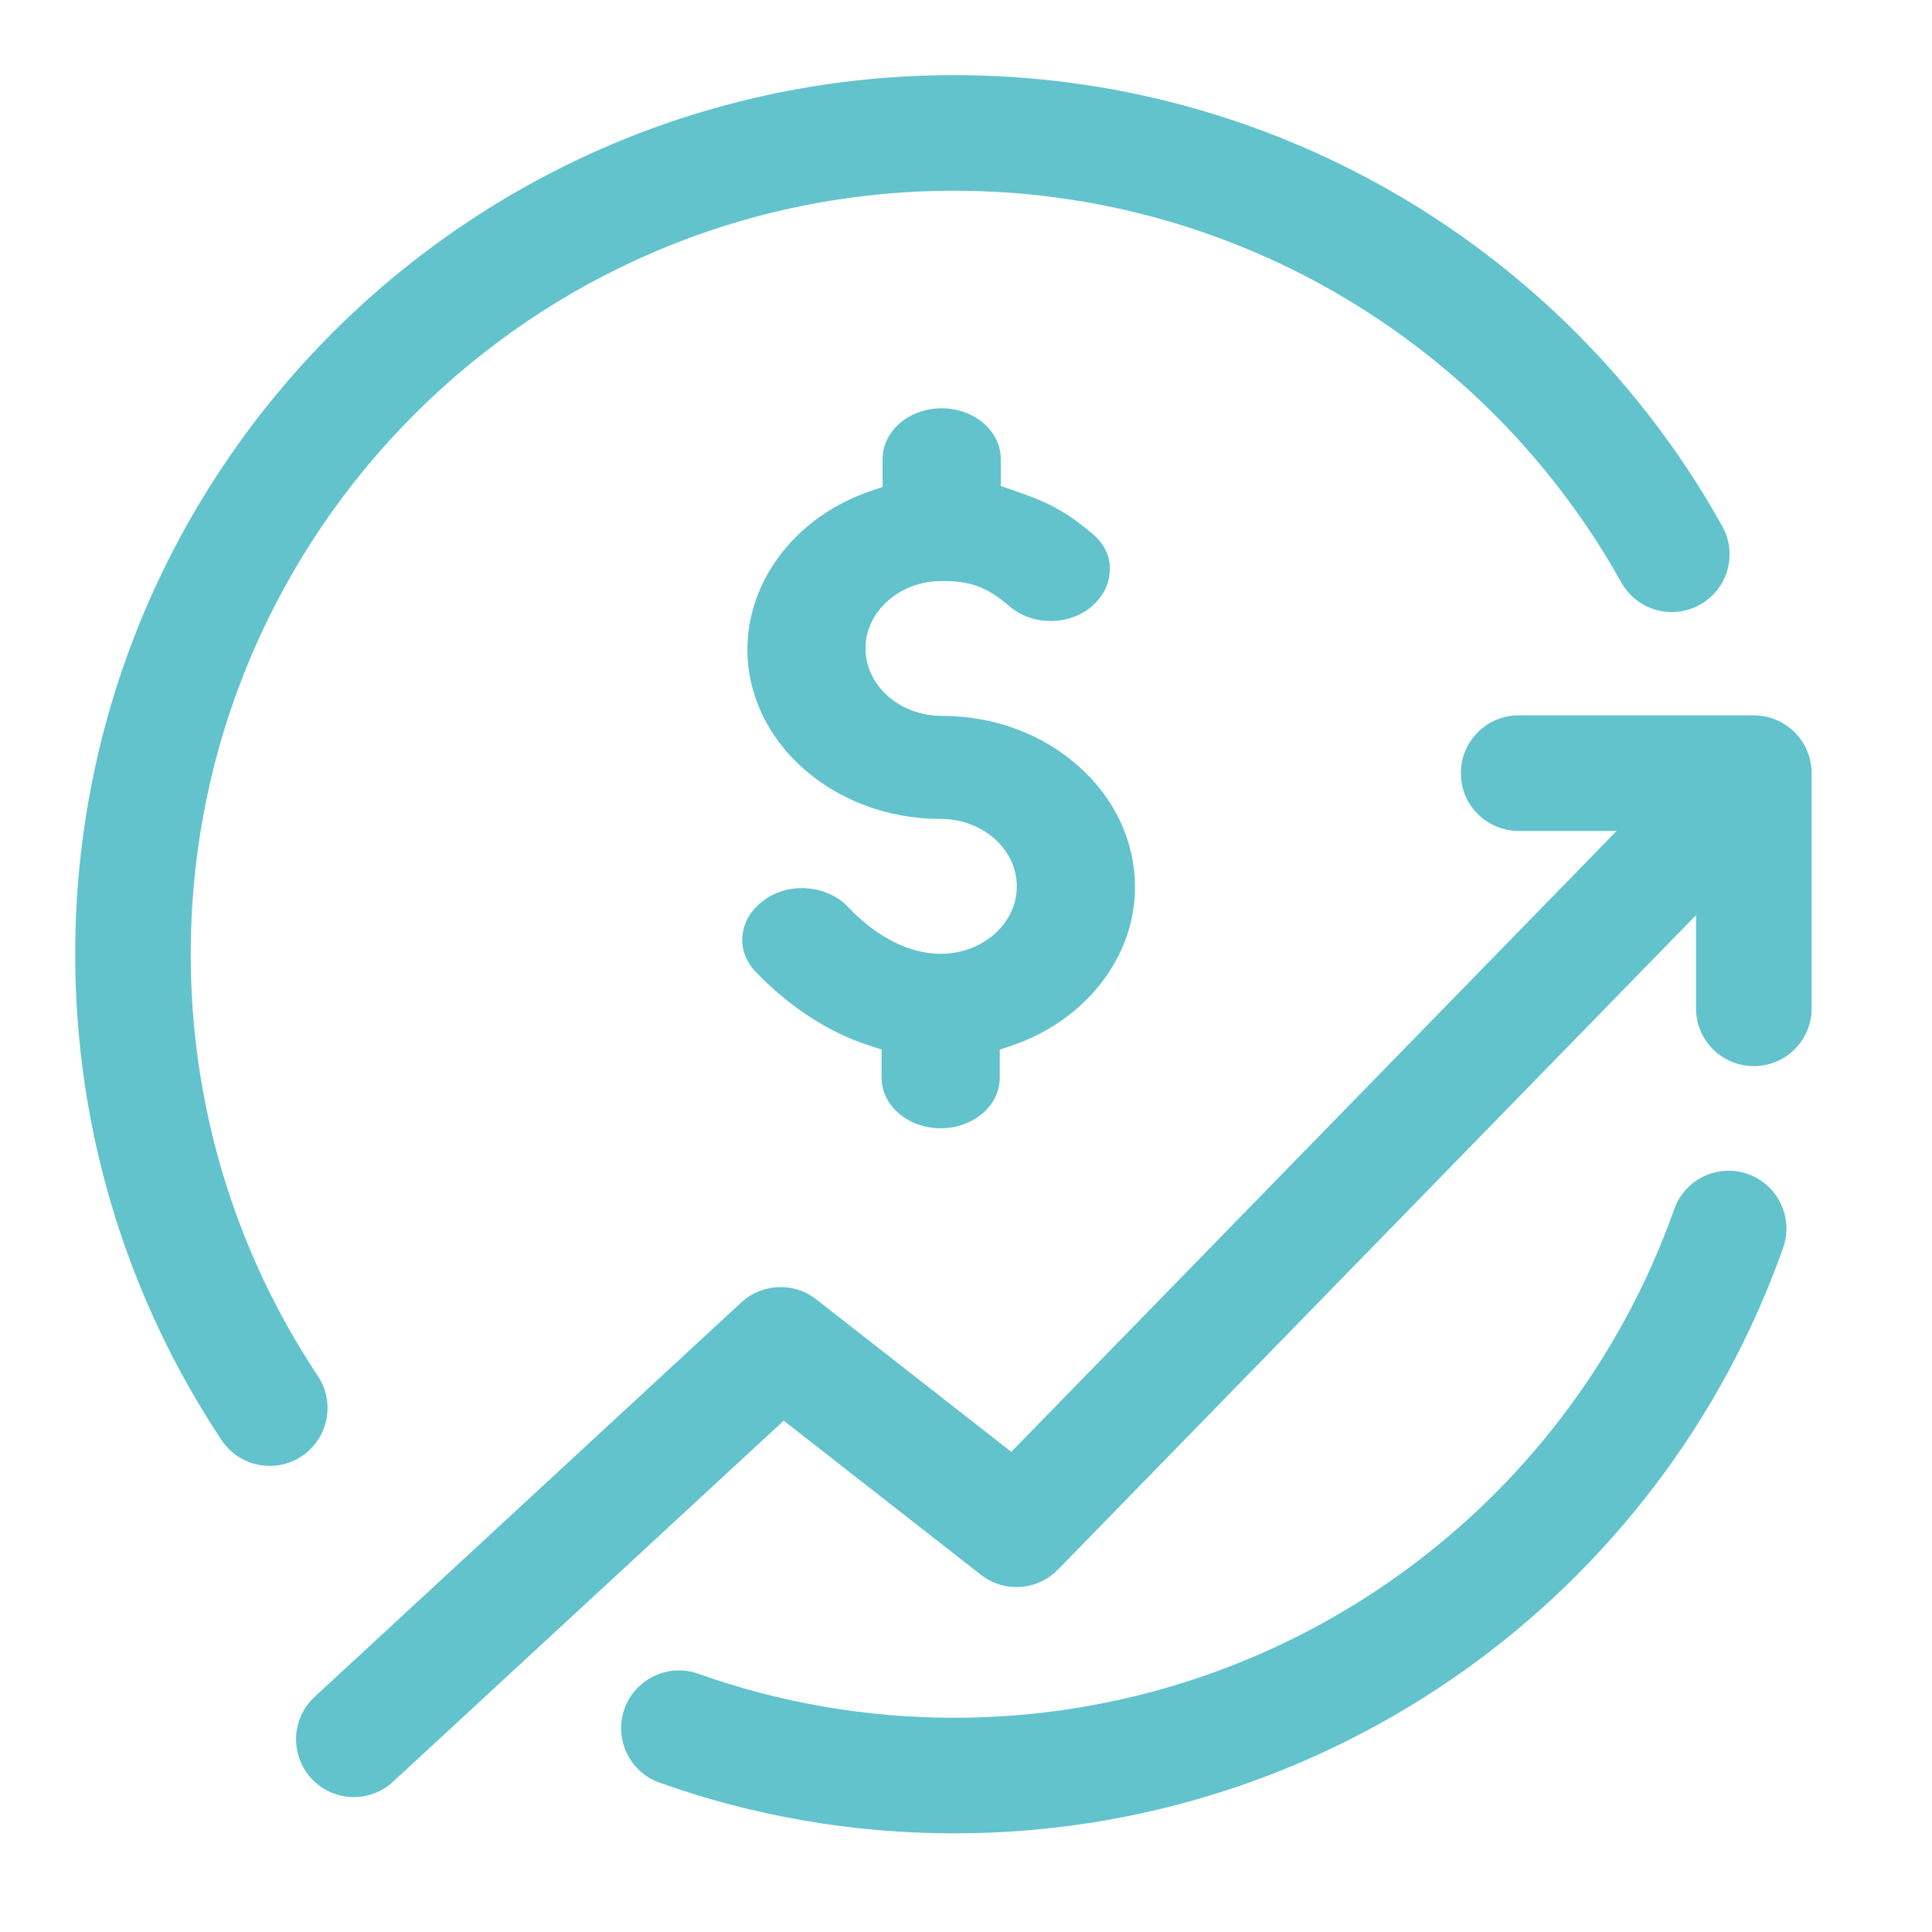 <svg xmlns="http://www.w3.org/2000/svg" width="36" height="36" viewBox="0 0 36 36">
    <g fill="none" fill-rule="evenodd">
        <g fill="#62C3CC">
            <g>
                <g>
                    <g>
                        <g>
                            <path d="M31.196 22.533c.198-.561.814-.855 1.374-.656.56.199.854.814.656 1.375-2.297 6.486-8.45 10.91-15.445 10.91-1.893 0-3.743-.322-5.492-.945-.56-.2-.852-.815-.653-1.375.2-.56.816-.853 1.376-.654 1.517.54 3.124.82 4.77.82 6.074 0 11.419-3.842 13.414-9.475zm1.484-9.203h.035l.081.006.03.004c.027.003.053.008.079.013.077.017.15.041.22.073.046.02.089.044.13.07.025.016.049.032.072.05.036.027.07.057.104.09l-.075-.068c.023.02.046.039.068.06l.007.007.012.012c.022.022.044.045.064.07l.019.023c.018.023.036.048.053.073l.016.026c.013.02.024.04.035.06.01.018.018.035.026.053.01.02.018.039.026.059l.014.04c.01.026.018.052.025.078l.008.036c.019.078.028.159.028.242v4.383c0 .594-.482 1.076-1.077 1.076-.594 0-1.077-.482-1.077-1.076v-1.737l-11.89 12.195c-.355.363-.909.426-1.332.168l-.103-.072-3.674-2.872-7.28 6.728c-.436.404-1.118.377-1.521-.06-.404-.436-.377-1.118.06-1.522l7.951-7.35c.388-.358.979-.382 1.395-.057l3.635 2.842 11.28-11.57h-1.826c-.556 0-1.013-.42-1.071-.959l-.006-.117c0-.595.482-1.077 1.077-1.077h4.382zM17.781 1.4c5.843 0 11.152 3.085 14.086 8.014l.224.39c.29.518.105 1.174-.415 1.464-.519.29-1.175.105-1.465-.415l-.195-.338c-2.55-4.282-7.16-6.961-12.235-6.961-7.857 0-14.227 6.37-14.227 14.227 0 2.836.833 5.549 2.369 7.86.329.496.194 1.165-.302 1.494-.495.329-1.163.194-1.493-.301-1.768-2.663-2.727-5.79-2.727-9.053C1.4 8.735 8.734 1.4 17.78 1.4zm-.235 6.208c.608 0 1.102.424 1.102.943v.505l.227.078c.593.201.965.372 1.472.806.217.174.333.4.333.652 0 .264-.102.49-.306.679-.21.194-.492.3-.793.3-.295 0-.56-.095-.77-.274-.468-.4-.78-.47-1.265-.47-.781 0-1.418.562-1.418 1.254 0 .694.637 1.258 1.418 1.258.97 0 1.877.335 2.56.946.673.602 1.043 1.4 1.043 2.249 0 1.299-.921 2.482-2.293 2.948l-.227.078v.523c0 .519-.494.941-1.1.941-.608 0-1.102-.422-1.102-.941v-.528l-.234-.074c-.752-.243-1.48-.716-2.107-1.367-.188-.198-.277-.439-.252-.676.027-.26.159-.481.392-.656.192-.15.446-.233.711-.233.335 0 .646.123.851.338.538.571 1.156.886 1.74.886.782 0 1.419-.564 1.419-1.257 0-.692-.637-1.256-1.418-1.256-1.987 0-3.602-1.418-3.602-3.16 0-1.298.92-2.482 2.29-2.948l.229-.078v-.523c0-.519.494-.943 1.1-.943z" transform="translate(-1353 -645) translate(528 523) translate(408 110) translate(407 2) translate(10 10)"/>
                        </g>
                    </g>
                </g>
            </g>
        </g>
    </g>
</svg>
